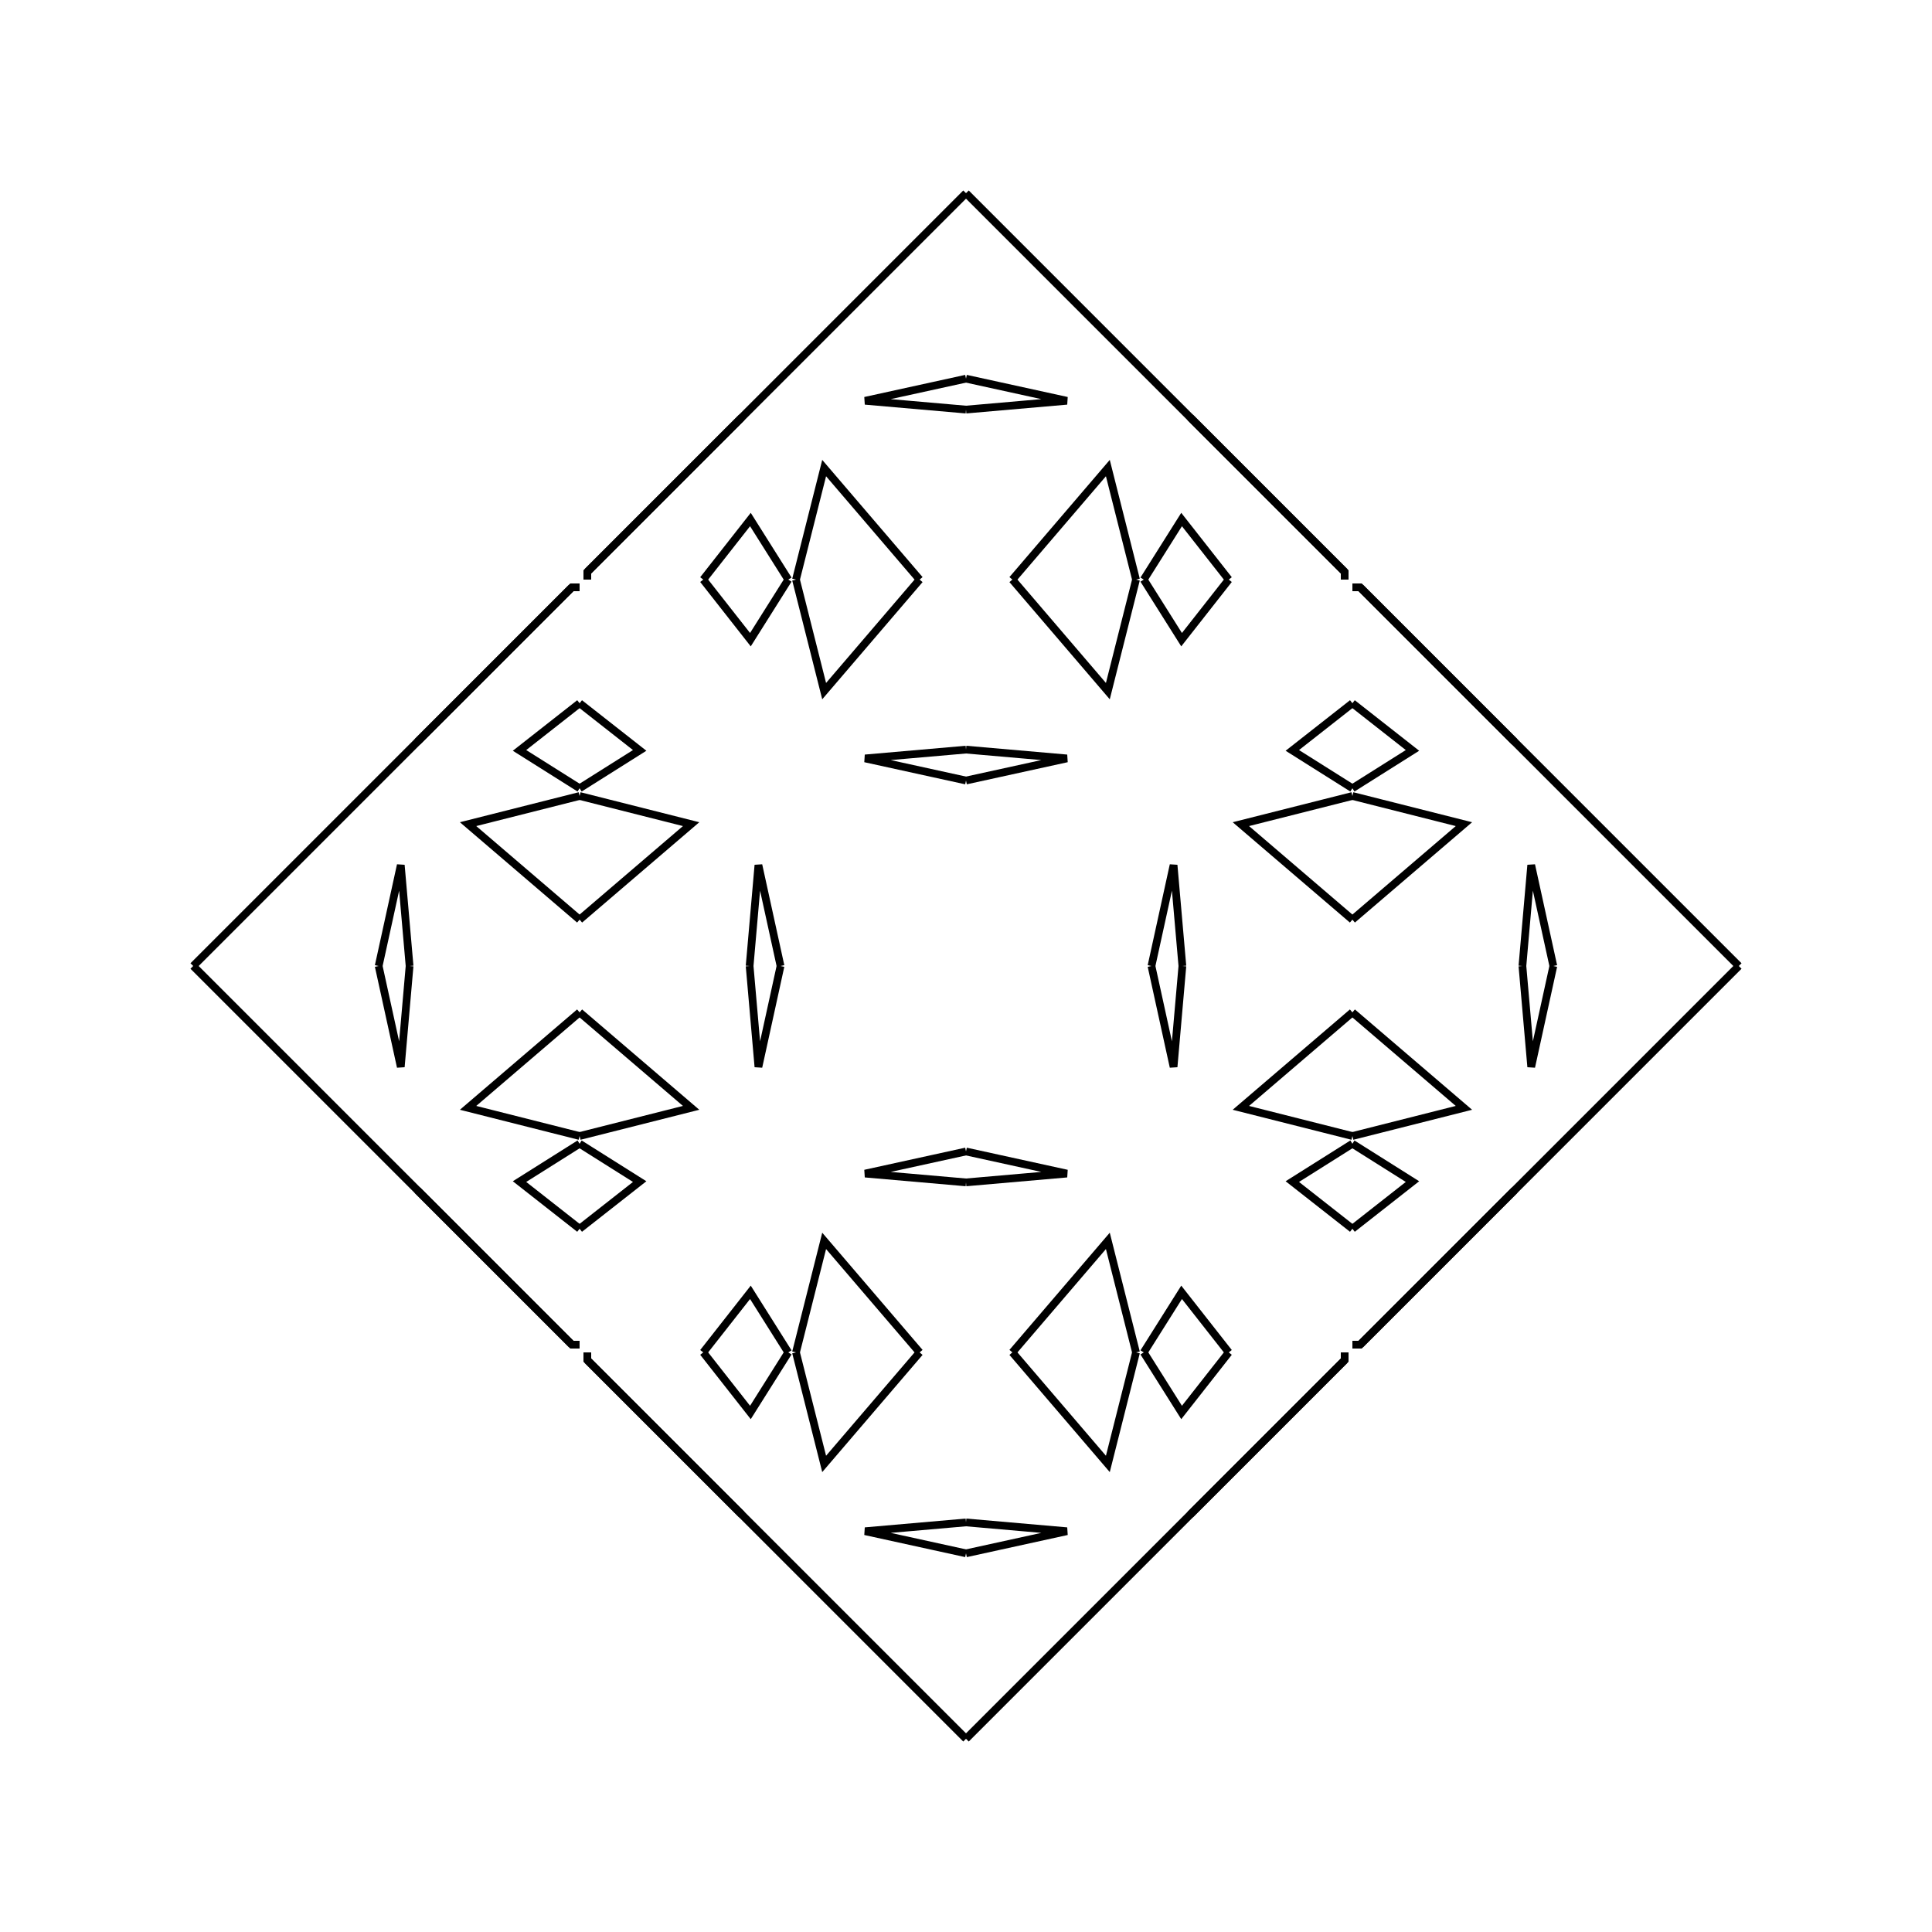 <?xml version="1.0" encoding="UTF-8"?>
<svg xmlns="http://www.w3.org/2000/svg" xmlns:xlink="http://www.w3.org/1999/xlink"
     width="250" height="250" viewBox="-125.0 -125.0 250 250">
<defs>
</defs>
<path d="M24.0,-0.0 L26.86,-13.055 L28.0,-0.0" fill-opacity="0" stroke="black" stroke-width="1" />
<path d="M24.0,-0.0 L26.86,13.055 L28.0,-0.0" fill-opacity="0" stroke="black" stroke-width="1" />
<path d="M44.0,56.0 L41.0,59.0 L33.0,67.0" fill-opacity="0" stroke="black" stroke-width="1" />
<path d="M44.0,-56.0 L41.0,-59.0 L33.0,-67.0" fill-opacity="0" stroke="black" stroke-width="1" />
<path d="M50.0,-6.0 L35.569,-18.355 L50.0,-22.0" fill-opacity="0" stroke="black" stroke-width="1" />
<path d="M50.0,6.0 L35.569,18.355 L50.0,22.0" fill-opacity="0" stroke="black" stroke-width="1" />
<path d="M50.0,-23.0 L42.226,-27.898 L50.0,-34.0" fill-opacity="0" stroke="black" stroke-width="1" />
<path d="M50.0,23.0 L42.226,27.898 L50.0,34.0" fill-opacity="0" stroke="black" stroke-width="1" />
<path d="M49.0,50.0 L49.0,51.0 L48.0,52.0" fill-opacity="0" stroke="black" stroke-width="1" />
<path d="M49.0,-50.0 L49.0,-51.0 L48.0,-52.0" fill-opacity="0" stroke="black" stroke-width="1" />
<path d="M49.0,51.0 L48.0,52.0 L46.0,54.0" fill-opacity="0" stroke="black" stroke-width="1" />
<path d="M49.0,-51.0 L48.0,-52.0 L46.0,-54.0" fill-opacity="0" stroke="black" stroke-width="1" />
<path d="M48.0,52.0 L46.0,54.0 L44.0,56.0" fill-opacity="0" stroke="black" stroke-width="1" />
<path d="M48.0,-52.0 L46.0,-54.0 L44.0,-56.0" fill-opacity="0" stroke="black" stroke-width="1" />
<path d="M46.0,54.0 L44.0,56.0 L41.0,59.0" fill-opacity="0" stroke="black" stroke-width="1" />
<path d="M46.0,-54.0 L44.0,-56.0 L41.0,-59.0" fill-opacity="0" stroke="black" stroke-width="1" />
<path d="M41.0,59.0 L33.0,67.0 L29.0,71.0" fill-opacity="0" stroke="black" stroke-width="1" />
<path d="M41.0,-59.0 L33.0,-67.0 L29.0,-71.0" fill-opacity="0" stroke="black" stroke-width="1" />
<path d="M33.0,67.0 L29.0,71.0 L0.0,100.0" fill-opacity="0" stroke="black" stroke-width="1" />
<path d="M33.0,-67.0 L29.0,-71.0 L0.0,-100.0" fill-opacity="0" stroke="black" stroke-width="1" />
<path d="M-24.0,-0.0 L-26.86,-13.055 L-28.0,-0.0" fill-opacity="0" stroke="black" stroke-width="1" />
<path d="M-24.0,-0.0 L-26.86,13.055 L-28.0,-0.0" fill-opacity="0" stroke="black" stroke-width="1" />
<path d="M-44.0,56.0 L-41.0,59.0 L-33.0,67.0" fill-opacity="0" stroke="black" stroke-width="1" />
<path d="M-44.0,-56.0 L-41.0,-59.0 L-33.0,-67.0" fill-opacity="0" stroke="black" stroke-width="1" />
<path d="M-50.0,-6.0 L-35.569,-18.355 L-50.0,-22.0" fill-opacity="0" stroke="black" stroke-width="1" />
<path d="M-50.0,6.0 L-35.569,18.355 L-50.0,22.0" fill-opacity="0" stroke="black" stroke-width="1" />
<path d="M-50.0,-23.0 L-42.226,-27.898 L-50.0,-34.0" fill-opacity="0" stroke="black" stroke-width="1" />
<path d="M-50.0,23.0 L-42.226,27.898 L-50.0,34.0" fill-opacity="0" stroke="black" stroke-width="1" />
<path d="M-49.0,50.0 L-49.0,51.0 L-48.0,52.0" fill-opacity="0" stroke="black" stroke-width="1" />
<path d="M-49.0,-50.0 L-49.0,-51.0 L-48.0,-52.0" fill-opacity="0" stroke="black" stroke-width="1" />
<path d="M-49.0,51.0 L-48.0,52.0 L-46.0,54.0" fill-opacity="0" stroke="black" stroke-width="1" />
<path d="M-49.0,-51.0 L-48.0,-52.0 L-46.0,-54.0" fill-opacity="0" stroke="black" stroke-width="1" />
<path d="M-48.0,52.0 L-46.0,54.0 L-44.0,56.0" fill-opacity="0" stroke="black" stroke-width="1" />
<path d="M-48.0,-52.0 L-46.0,-54.0 L-44.0,-56.0" fill-opacity="0" stroke="black" stroke-width="1" />
<path d="M-46.0,54.0 L-44.0,56.0 L-41.0,59.0" fill-opacity="0" stroke="black" stroke-width="1" />
<path d="M-46.0,-54.0 L-44.0,-56.0 L-41.0,-59.0" fill-opacity="0" stroke="black" stroke-width="1" />
<path d="M-41.0,59.0 L-33.0,67.0 L-29.0,71.0" fill-opacity="0" stroke="black" stroke-width="1" />
<path d="M-41.0,-59.0 L-33.0,-67.0 L-29.0,-71.0" fill-opacity="0" stroke="black" stroke-width="1" />
<path d="M-33.0,67.0 L-29.0,71.0 L0.0,100.0" fill-opacity="0" stroke="black" stroke-width="1" />
<path d="M-33.0,-67.0 L-29.0,-71.0 L0.0,-100.0" fill-opacity="0" stroke="black" stroke-width="1" />
<path d="M76.0,-0.0 L73.14,13.055 L72.0,-0.0" fill-opacity="0" stroke="black" stroke-width="1" />
<path d="M76.0,-0.0 L73.14,-13.055 L72.0,-0.0" fill-opacity="0" stroke="black" stroke-width="1" />
<path d="M56.0,44.0 L59.0,41.0 L67.0,33.0" fill-opacity="0" stroke="black" stroke-width="1" />
<path d="M56.0,-44.0 L59.0,-41.0 L67.0,-33.0" fill-opacity="0" stroke="black" stroke-width="1" />
<path d="M50.0,6.0 L64.431,18.355 L50.0,22.0" fill-opacity="0" stroke="black" stroke-width="1" />
<path d="M50.0,-6.0 L64.431,-18.355 L50.0,-22.0" fill-opacity="0" stroke="black" stroke-width="1" />
<path d="M50.0,23.0 L57.774,27.898 L50.0,34.0" fill-opacity="0" stroke="black" stroke-width="1" />
<path d="M50.0,-23.0 L57.774,-27.898 L50.0,-34.0" fill-opacity="0" stroke="black" stroke-width="1" />
<path d="M50.0,49.0 L51.0,49.0 L52.0,48.0" fill-opacity="0" stroke="black" stroke-width="1" />
<path d="M50.0,-49.0 L51.0,-49.0 L52.0,-48.0" fill-opacity="0" stroke="black" stroke-width="1" />
<path d="M51.0,49.0 L52.0,48.0 L54.0,46.0" fill-opacity="0" stroke="black" stroke-width="1" />
<path d="M51.0,-49.0 L52.0,-48.0 L54.0,-46.0" fill-opacity="0" stroke="black" stroke-width="1" />
<path d="M52.0,48.0 L54.0,46.0 L56.0,44.0" fill-opacity="0" stroke="black" stroke-width="1" />
<path d="M52.0,-48.0 L54.0,-46.0 L56.0,-44.0" fill-opacity="0" stroke="black" stroke-width="1" />
<path d="M54.0,46.0 L56.0,44.0 L59.0,41.0" fill-opacity="0" stroke="black" stroke-width="1" />
<path d="M54.0,-46.0 L56.0,-44.0 L59.0,-41.0" fill-opacity="0" stroke="black" stroke-width="1" />
<path d="M59.0,41.0 L67.0,33.0 L71.0,29.0" fill-opacity="0" stroke="black" stroke-width="1" />
<path d="M59.0,-41.0 L67.0,-33.0 L71.0,-29.0" fill-opacity="0" stroke="black" stroke-width="1" />
<path d="M67.0,33.0 L71.0,29.0 L100.0,-0.0" fill-opacity="0" stroke="black" stroke-width="1" />
<path d="M67.0,-33.0 L71.0,-29.0 L100.0,-0.0" fill-opacity="0" stroke="black" stroke-width="1" />
<path d="M0.0,-24.0 L13.055,-26.86 L0.0,-28.0" fill-opacity="0" stroke="black" stroke-width="1" />
<path d="M0.0,24.0 L13.055,26.86 L0.0,28.0" fill-opacity="0" stroke="black" stroke-width="1" />
<path d="M0.0,76.0 L13.055,73.14 L0.0,72.0" fill-opacity="0" stroke="black" stroke-width="1" />
<path d="M0.0,-76.0 L13.055,-73.14 L0.0,-72.0" fill-opacity="0" stroke="black" stroke-width="1" />
<path d="M6.0,-50.0 L18.355,-35.569 L22.0,-50.0" fill-opacity="0" stroke="black" stroke-width="1" />
<path d="M6.0,50.0 L18.355,35.569 L22.0,50.0" fill-opacity="0" stroke="black" stroke-width="1" />
<path d="M6.0,50.0 L18.355,64.431 L22.0,50.0" fill-opacity="0" stroke="black" stroke-width="1" />
<path d="M6.0,-50.0 L18.355,-64.431 L22.0,-50.0" fill-opacity="0" stroke="black" stroke-width="1" />
<path d="M23.0,-50.0 L27.898,-42.226 L34.0,-50.0" fill-opacity="0" stroke="black" stroke-width="1" />
<path d="M23.0,50.0 L27.898,42.226 L34.0,50.0" fill-opacity="0" stroke="black" stroke-width="1" />
<path d="M23.0,50.0 L27.898,57.774 L34.0,50.0" fill-opacity="0" stroke="black" stroke-width="1" />
<path d="M23.0,-50.0 L27.898,-57.774 L34.0,-50.0" fill-opacity="0" stroke="black" stroke-width="1" />
<path d="M0.0,76.0 L-13.055,73.14 L0.0,72.0" fill-opacity="0" stroke="black" stroke-width="1" />
<path d="M0.0,-24.0 L-13.055,-26.86 L0.0,-28.0" fill-opacity="0" stroke="black" stroke-width="1" />
<path d="M0.0,24.0 L-13.055,26.86 L0.0,28.0" fill-opacity="0" stroke="black" stroke-width="1" />
<path d="M0.0,-76.0 L-13.055,-73.14 L0.0,-72.0" fill-opacity="0" stroke="black" stroke-width="1" />
<path d="M-6.0,50.0 L-18.355,64.431 L-22.0,50.0" fill-opacity="0" stroke="black" stroke-width="1" />
<path d="M-6.0,-50.0 L-18.355,-35.569 L-22.0,-50.0" fill-opacity="0" stroke="black" stroke-width="1" />
<path d="M-6.0,50.0 L-18.355,35.569 L-22.0,50.0" fill-opacity="0" stroke="black" stroke-width="1" />
<path d="M-6.0,-50.0 L-18.355,-64.431 L-22.0,-50.0" fill-opacity="0" stroke="black" stroke-width="1" />
<path d="M-23.0,50.0 L-27.898,57.774 L-34.0,50.0" fill-opacity="0" stroke="black" stroke-width="1" />
<path d="M-23.0,-50.0 L-27.898,-42.226 L-34.0,-50.0" fill-opacity="0" stroke="black" stroke-width="1" />
<path d="M-23.0,50.0 L-27.898,42.226 L-34.0,50.0" fill-opacity="0" stroke="black" stroke-width="1" />
<path d="M-23.0,-50.0 L-27.898,-57.774 L-34.0,-50.0" fill-opacity="0" stroke="black" stroke-width="1" />
<path d="M-76.0,-0.0 L-73.14,-13.055 L-72.0,-0.0" fill-opacity="0" stroke="black" stroke-width="1" />
<path d="M-76.0,-0.0 L-73.14,13.055 L-72.0,-0.0" fill-opacity="0" stroke="black" stroke-width="1" />
<path d="M-56.0,-44.0 L-59.0,-41.0 L-67.0,-33.0" fill-opacity="0" stroke="black" stroke-width="1" />
<path d="M-56.0,44.0 L-59.0,41.0 L-67.0,33.0" fill-opacity="0" stroke="black" stroke-width="1" />
<path d="M-50.0,-6.0 L-64.431,-18.355 L-50.0,-22.0" fill-opacity="0" stroke="black" stroke-width="1" />
<path d="M-50.0,6.0 L-64.431,18.355 L-50.0,22.0" fill-opacity="0" stroke="black" stroke-width="1" />
<path d="M-50.0,-23.0 L-57.774,-27.898 L-50.0,-34.0" fill-opacity="0" stroke="black" stroke-width="1" />
<path d="M-50.0,23.0 L-57.774,27.898 L-50.0,34.0" fill-opacity="0" stroke="black" stroke-width="1" />
<path d="M-50.0,-49.0 L-51.0,-49.0 L-52.0,-48.0" fill-opacity="0" stroke="black" stroke-width="1" />
<path d="M-50.0,49.0 L-51.0,49.0 L-52.0,48.0" fill-opacity="0" stroke="black" stroke-width="1" />
<path d="M-51.0,-49.0 L-52.0,-48.0 L-54.0,-46.0" fill-opacity="0" stroke="black" stroke-width="1" />
<path d="M-51.0,49.0 L-52.0,48.0 L-54.0,46.0" fill-opacity="0" stroke="black" stroke-width="1" />
<path d="M-52.0,-48.0 L-54.0,-46.0 L-56.0,-44.0" fill-opacity="0" stroke="black" stroke-width="1" />
<path d="M-52.0,48.0 L-54.0,46.0 L-56.0,44.0" fill-opacity="0" stroke="black" stroke-width="1" />
<path d="M-54.0,-46.0 L-56.0,-44.0 L-59.0,-41.0" fill-opacity="0" stroke="black" stroke-width="1" />
<path d="M-54.0,46.0 L-56.0,44.0 L-59.0,41.0" fill-opacity="0" stroke="black" stroke-width="1" />
<path d="M-59.0,-41.0 L-67.0,-33.0 L-71.0,-29.0" fill-opacity="0" stroke="black" stroke-width="1" />
<path d="M-59.0,41.0 L-67.0,33.0 L-71.0,29.0" fill-opacity="0" stroke="black" stroke-width="1" />
<path d="M-67.0,-33.0 L-71.0,-29.0 L-100.0,-0.0" fill-opacity="0" stroke="black" stroke-width="1" />
<path d="M-67.0,33.0 L-71.0,29.0 L-100.0,-0.0" fill-opacity="0" stroke="black" stroke-width="1" />
</svg>